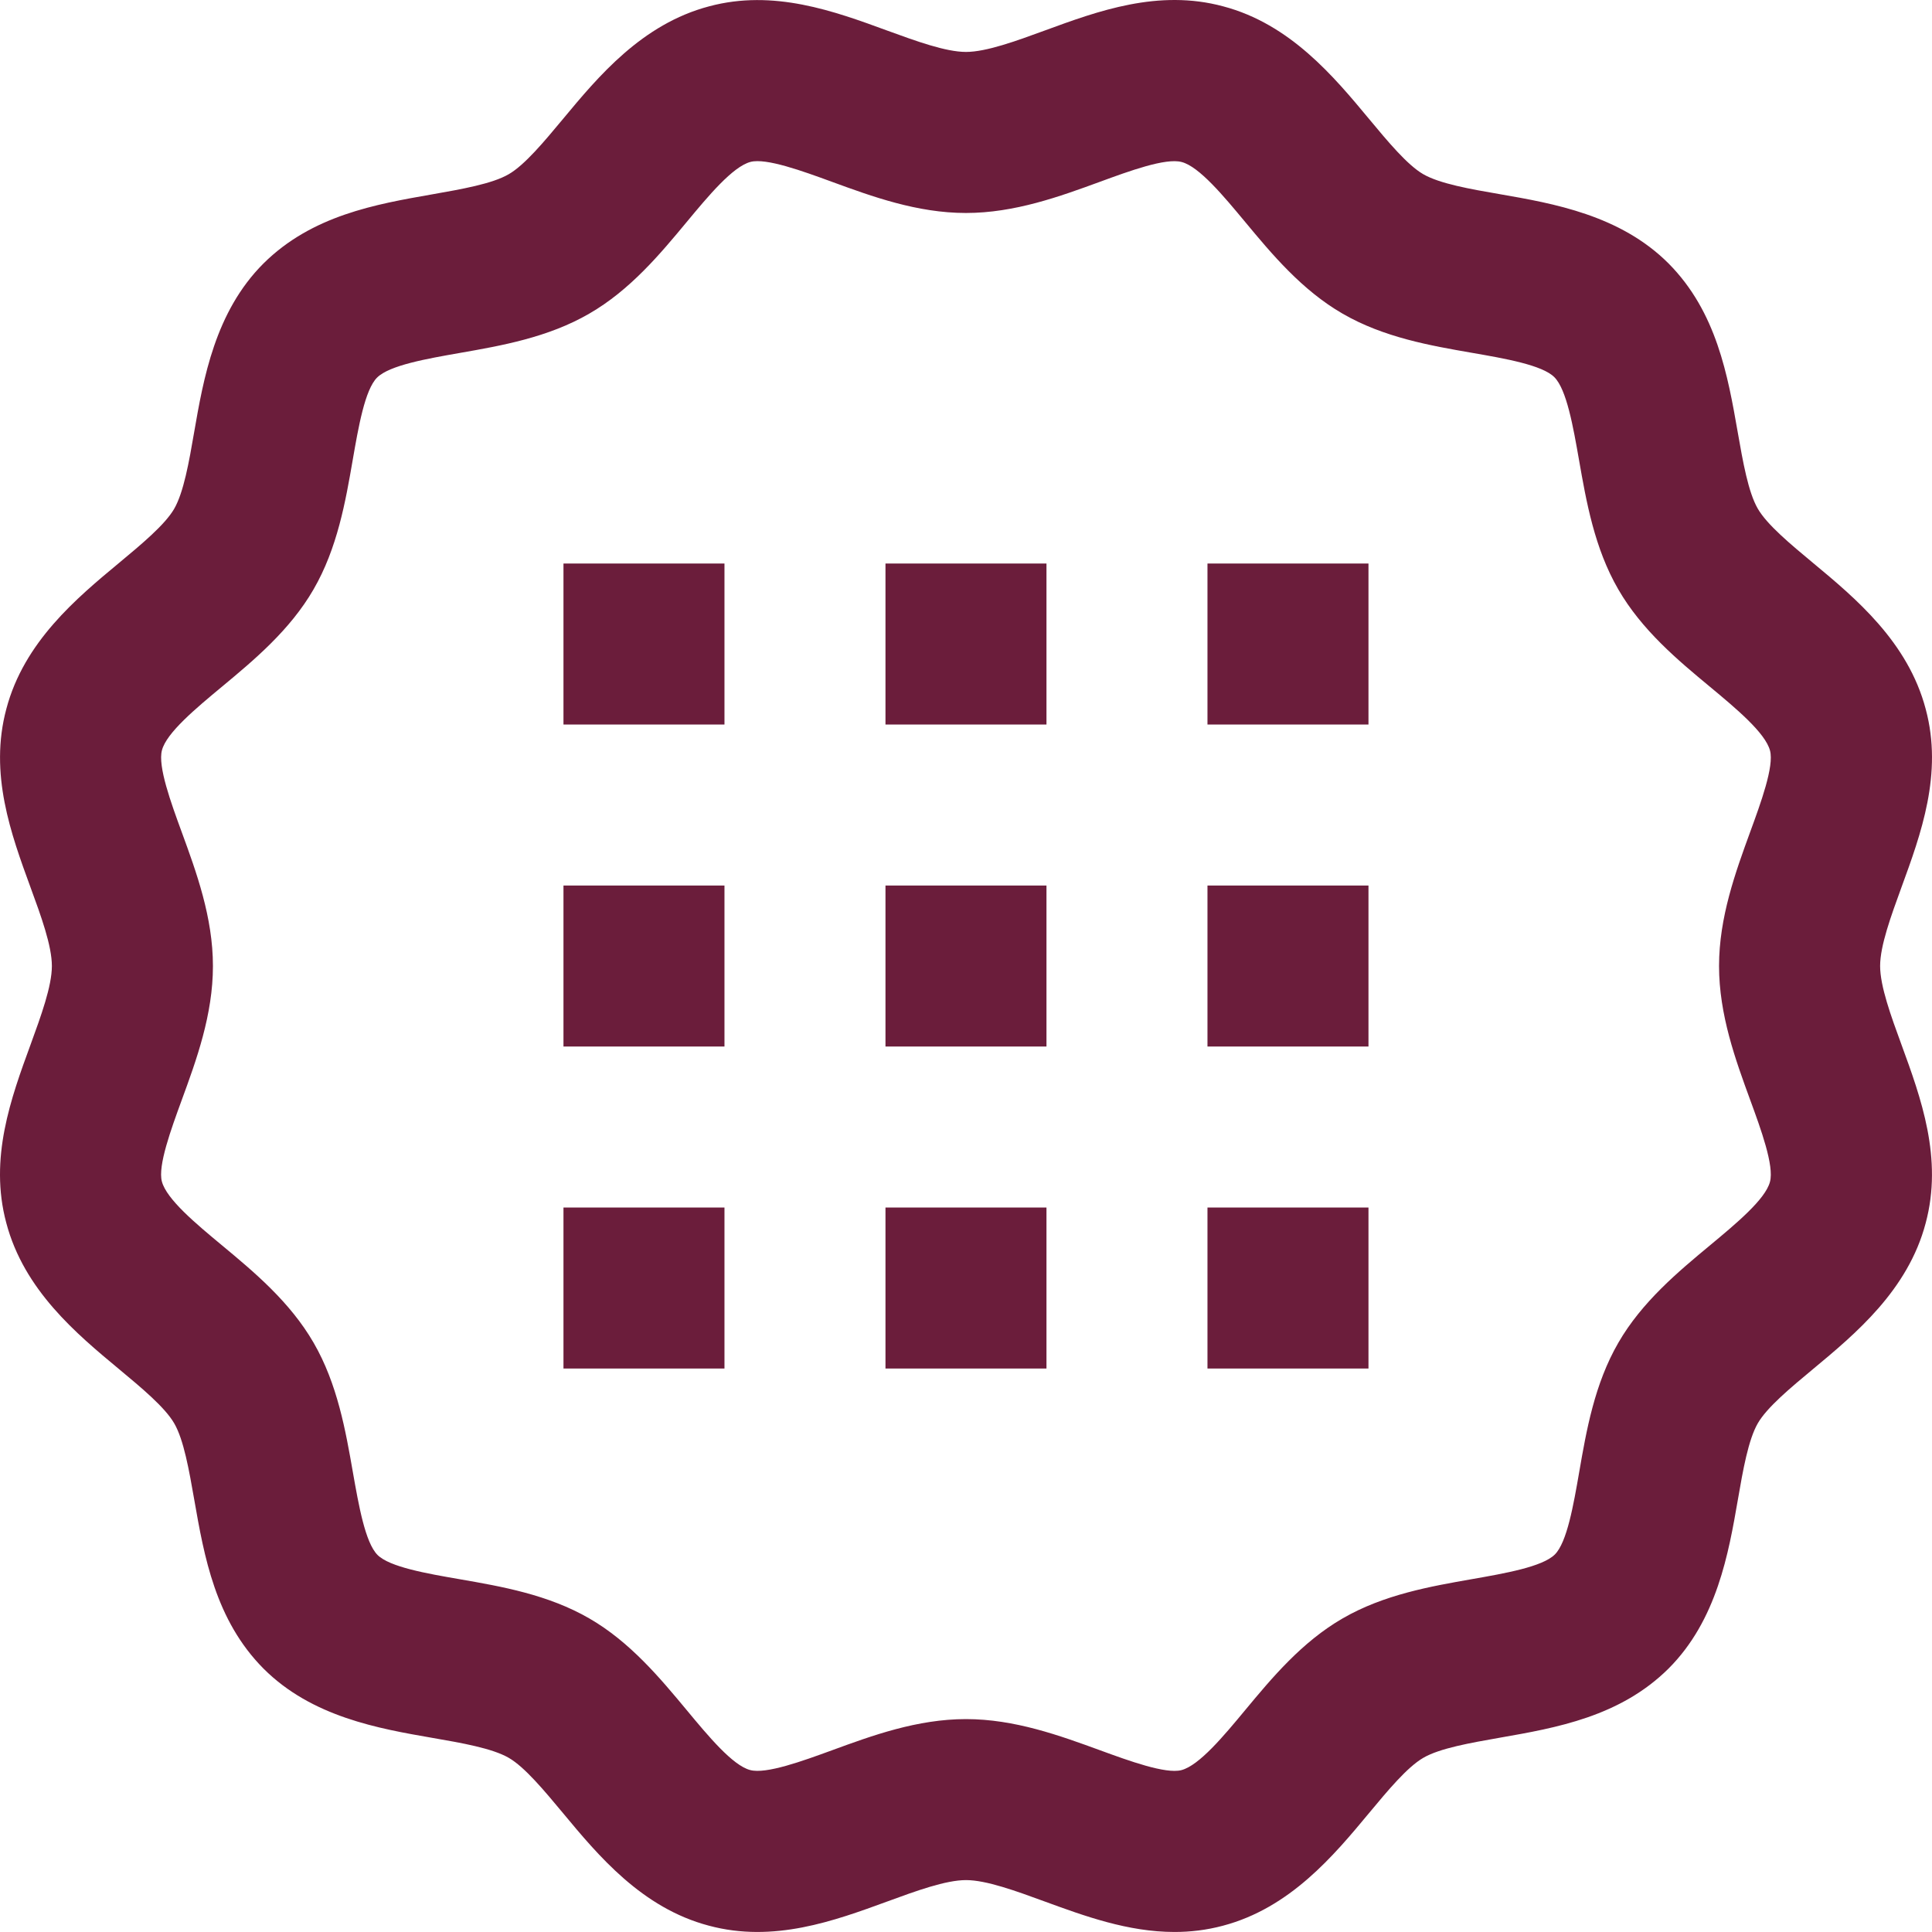 <svg width="75" height="75" viewBox="0 0 75 75" fill="none" xmlns="http://www.w3.org/2000/svg">
<g clip-path="url(#clip0_138_3)">
<path d="M0.243 47.47C0.932 50.084 2.975 51.782 4.617 53.146C5.495 53.876 6.403 54.631 6.763 55.254C7.135 55.894 7.341 57.079 7.542 58.224C7.925 60.412 8.358 62.89 10.227 64.773C12.106 66.653 14.702 67.103 16.788 67.465C17.928 67.662 19.108 67.868 19.75 68.239C20.369 68.597 21.123 69.504 21.854 70.382C23.218 72.025 24.916 74.068 27.517 74.754C30.031 75.43 32.378 74.571 34.449 73.814C35.563 73.405 36.714 72.985 37.501 72.985C38.286 72.985 39.438 73.407 40.551 73.814C42.096 74.379 43.792 74.999 45.595 74.999C46.209 74.999 46.834 74.927 47.471 74.757C50.084 74.068 51.783 72.025 53.147 70.382C53.877 69.504 54.631 68.597 55.255 68.237C55.895 67.865 57.08 67.659 58.225 67.457C60.412 67.075 62.891 66.641 64.773 64.773C66.653 62.893 67.103 60.298 67.465 58.212C67.662 57.071 67.868 55.891 68.239 55.25C68.597 54.631 69.505 53.876 70.383 53.146C72.025 51.782 74.069 50.084 74.754 47.482C75.43 44.965 74.571 42.622 73.814 40.551C73.406 39.437 72.986 38.285 72.986 37.499C72.986 36.713 73.408 35.562 73.814 34.447C74.57 32.379 75.43 30.034 74.757 27.531C74.069 24.917 72.025 23.218 70.383 21.854C69.505 21.124 68.597 20.37 68.237 19.746C67.865 19.105 67.659 17.921 67.458 16.776C67.075 14.588 66.642 12.11 64.773 10.227C62.894 8.348 60.298 7.898 58.213 7.536C57.072 7.339 55.892 7.132 55.25 6.762C54.631 6.404 53.877 5.496 53.147 4.618C51.783 2.976 50.084 0.932 47.483 0.246C44.967 -0.432 42.622 0.427 40.551 1.187C39.436 1.596 38.283 2.016 37.499 2.016C36.714 2.016 35.561 1.595 34.447 1.189C32.378 0.43 30.034 -0.426 27.53 0.245C24.916 0.934 23.218 2.978 21.854 4.62C21.123 5.498 20.369 6.406 19.745 6.765C19.105 7.137 17.921 7.343 16.775 7.545C14.588 7.928 12.11 8.36 10.227 10.229C8.347 12.109 7.897 14.704 7.535 16.79C7.338 17.931 7.132 19.11 6.761 19.753C6.403 20.371 5.495 21.126 4.617 21.856C2.975 23.22 0.932 24.918 0.246 27.52C-0.43 30.037 0.429 32.381 1.186 34.451C1.595 35.564 2.014 36.716 2.014 37.501C2.014 38.285 1.592 39.439 1.186 40.553C0.429 42.622 -0.43 44.965 0.243 47.47ZM7.055 32.303C6.638 31.164 6.119 29.745 6.287 29.124C6.464 28.445 7.605 27.498 8.611 26.662C9.852 25.631 11.258 24.462 12.172 22.879C13.099 21.279 13.415 19.46 13.692 17.859C13.914 16.579 14.166 15.127 14.638 14.658C15.119 14.179 16.571 13.926 17.852 13.701C19.456 13.42 21.275 13.103 22.872 12.177C24.461 11.262 25.63 9.856 26.66 8.615C27.495 7.609 28.444 6.468 29.135 6.285C29.742 6.126 31.158 6.641 32.299 7.059C33.848 7.626 35.605 8.268 37.497 8.268C39.389 8.268 41.146 7.626 42.695 7.059C43.834 6.641 45.252 6.12 45.874 6.29C46.553 6.468 47.5 7.609 48.336 8.615C49.367 9.856 50.536 11.262 52.119 12.176C53.719 13.103 55.538 13.418 57.139 13.696C58.419 13.918 59.87 14.17 60.34 14.642C60.819 15.123 61.072 16.574 61.297 17.856C61.578 19.46 61.895 21.279 62.82 22.876C63.736 24.465 65.142 25.634 66.383 26.663C67.389 27.499 68.53 28.448 68.712 29.138C68.875 29.746 68.356 31.164 67.939 32.303C67.375 33.852 66.733 35.609 66.733 37.501C66.733 39.393 67.375 41.149 67.942 42.699C68.36 43.839 68.878 45.258 68.71 45.878C68.533 46.557 67.392 47.504 66.386 48.34C65.145 49.371 63.739 50.54 62.825 52.123C61.898 53.723 61.582 55.541 61.305 57.143C61.083 58.423 60.831 59.875 60.359 60.345C59.878 60.823 58.426 61.076 57.145 61.301C55.541 61.582 53.722 61.9 52.125 62.824C50.536 63.74 49.367 65.147 48.337 66.387C47.502 67.394 46.553 68.534 45.862 68.716C45.25 68.874 43.837 68.36 42.698 67.943C41.147 67.377 39.391 66.735 37.499 66.735C35.606 66.735 33.85 67.377 32.3 67.945C31.16 68.362 29.739 68.879 29.122 68.713C28.442 68.536 27.495 67.395 26.66 66.389C25.628 65.148 24.46 63.741 22.877 62.827C21.277 61.901 19.458 61.585 17.857 61.307C16.577 61.086 15.125 60.834 14.655 60.362C14.177 59.881 13.924 58.429 13.698 57.148C13.418 55.544 13.1 53.725 12.176 52.128C11.259 50.539 9.853 49.37 8.613 48.34C7.606 47.504 6.466 46.555 6.284 45.865C6.121 45.258 6.64 43.84 7.056 42.701C7.624 41.151 8.266 39.394 8.266 37.502C8.266 35.61 7.622 33.852 7.055 32.303Z" fill="#6B1D3B"/>
<path d="M34.374 34.376H40.624V40.626H34.374V34.376Z" fill="#6B1D3B"/>
<path d="M46.874 34.376H53.124V40.626H46.874V34.376Z" fill="#6B1D3B"/>
<path d="M34.374 21.876H40.624V28.126H34.374V21.876Z" fill="#6B1D3B"/>
<path d="M34.374 46.876H40.624V53.126H34.374V46.876Z" fill="#6B1D3B"/>
<path d="M21.874 34.376H28.124V40.626H21.874V34.376Z" fill="#6B1D3B"/>
<path d="M46.874 21.876H53.124V28.126H46.874V21.876Z" fill="#6B1D3B"/>
<path d="M46.874 46.876H53.124V53.126H46.874V46.876Z" fill="#6B1D3B"/>
<path d="M21.874 46.876H28.124V53.126H21.874V46.876Z" fill="#6B1D3B"/>
<path d="M21.874 21.876H28.124V28.126H21.874V21.876Z" fill="#6B1D3B"/>
</g>
<defs>
<clipPath id="clip0_138_3">
<rect width="75" height="75" fill="white"/>
</clipPath>
</defs>
</svg>

